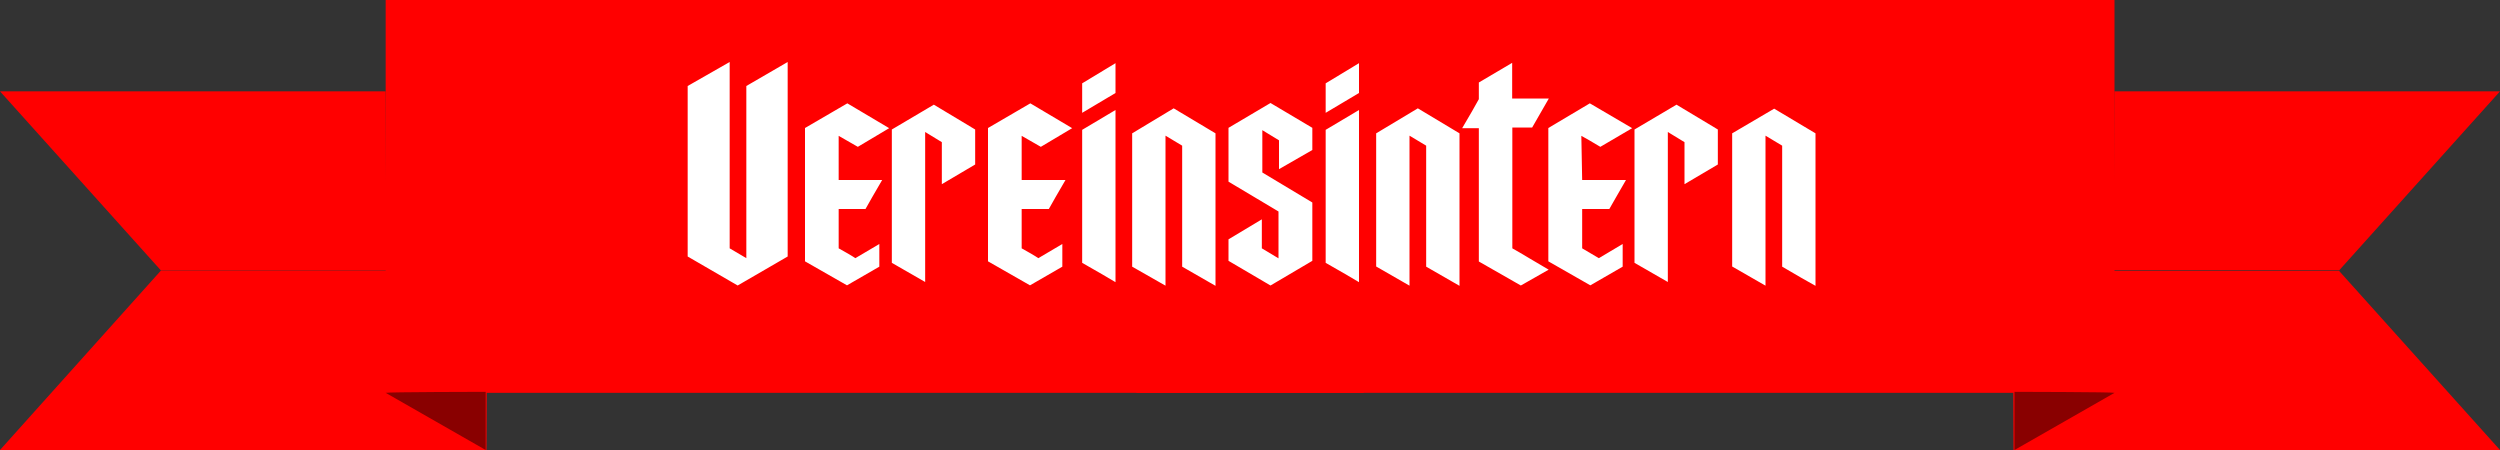 <svg id="Layer_1" data-name="Layer 1" xmlns="http://www.w3.org/2000/svg" width="150" height="27"><rect width="100%" height="100%" fill="#333333" stroke="none"/><defs><style>.cls-1{fill:red}.cls-2{fill:#890000}.cls-3{fill:#fff}</style></defs><path class="cls-1" d="M23.14 0h58.68v23.57H23.14z"/><path class="cls-1" d="M23.21 5.48H.07l9.65 10.74h13.53l-.04-10.74zM29.26 27H.07l9.65-10.76H29.3L29.26 27z" transform="translate(-.07)"/><path class="cls-2" d="M23.21 23.57l6 3.43v-3.49s-5.95.01-6 .06z" transform="translate(-.07)"/><path class="cls-1" transform="rotate(-180 97.56 11.785)" d="M68.25 0h58.68v23.57H68.25z"/><path class="cls-1" d="M126.93 5.48h23.14l-9.65 10.74h-13.53l.04-10.74zM120.88 27h29.19l-9.65-10.74h-19.58l.04 10.74z" transform="translate(-.07)"/><path class="cls-2" d="M126.94 23.57l-6 3.43v-3.49s5.95.01 6 .06z" transform="translate(-.07)"/><path class="cls-3" d="M47.33 3.72v11.67l-3 1.74-3-1.74V5.16l2.52-1.44V14.9l1 .59V5.16zm3.06 7.08H53c-.45.77-.79 1.36-1 1.74h-1.61v2.36c.46.26.8.45 1 .59l1.44-.85V16l-1.94 1.12-2.52-1.44v-8l2.54-1.48 2.51 1.49-1.88 1.12-1.15-.66zm8.19-3.03v2.1l-2 1.18V8.53l-1-.61v9l-2-1.15v-8l2.52-1.49zm2.79 3.03H64c-.45.77-.79 1.36-1 1.74h-1.63v2.36c.46.26.8.45 1 .59l1.44-.85V16l-1.94 1.12-2.52-1.44v-8l2.54-1.48 2.51 1.49-1.88 1.12-1.15-.66zM67 3.79v1.79l-2 1.19V5zm-2 4l2-1.19v10.33c-.44-.27-1.11-.65-2-1.16zm6 .95l-1-.6v9L68 16V8l2.49-1.5L73 8v9.15L71 16zm5.81 1.41V8.42l-1-.61v2.54l3 1.8v3.5l-2.51 1.48-2.52-1.48v-1.29l2-1.2v1.74l1 .6v-2.81l-3-1.79V7.67l2.52-1.49 2.51 1.49V9zm4.8-6.36v1.79l-2 1.19V5zm-2 4l2-1.19v10.33c-.44-.27-1.11-.65-2-1.16zm6.03.95l-1-.6v9l-2-1.15V8l2.5-1.5 2.5 1.5v9.15l-2-1.15zm6.18 6.75l1.17.69-1.67.95-2.52-1.44v-8h-1c.46-.77.79-1.36 1-1.74v-1l2-1.18v2.14H93l-1 1.74h-1.19v7.25c.45.26.79.45 1.01.59z" transform="translate(-.07)"/><path class="cls-3" d="M95 10.8h2.63c-.45.77-.78 1.36-1 1.74H95v2.36l1 .59 1.43-.85V16l-1.94 1.12-2.52-1.44v-8l2.49-1.48L98 7.69l-1.91 1.12q-.75-.45-1.14-.66zm8.14-3.03v2.1l-2 1.18V8.53l-1-.61v9l-2-1.15v-8l2.52-1.49zm3.86.97l-1-.6v9l-2-1.15V8l2.52-1.48L109 8v9.15c-.45-.25-1.12-.63-2-1.15z" transform="translate(-.07)"/></svg>